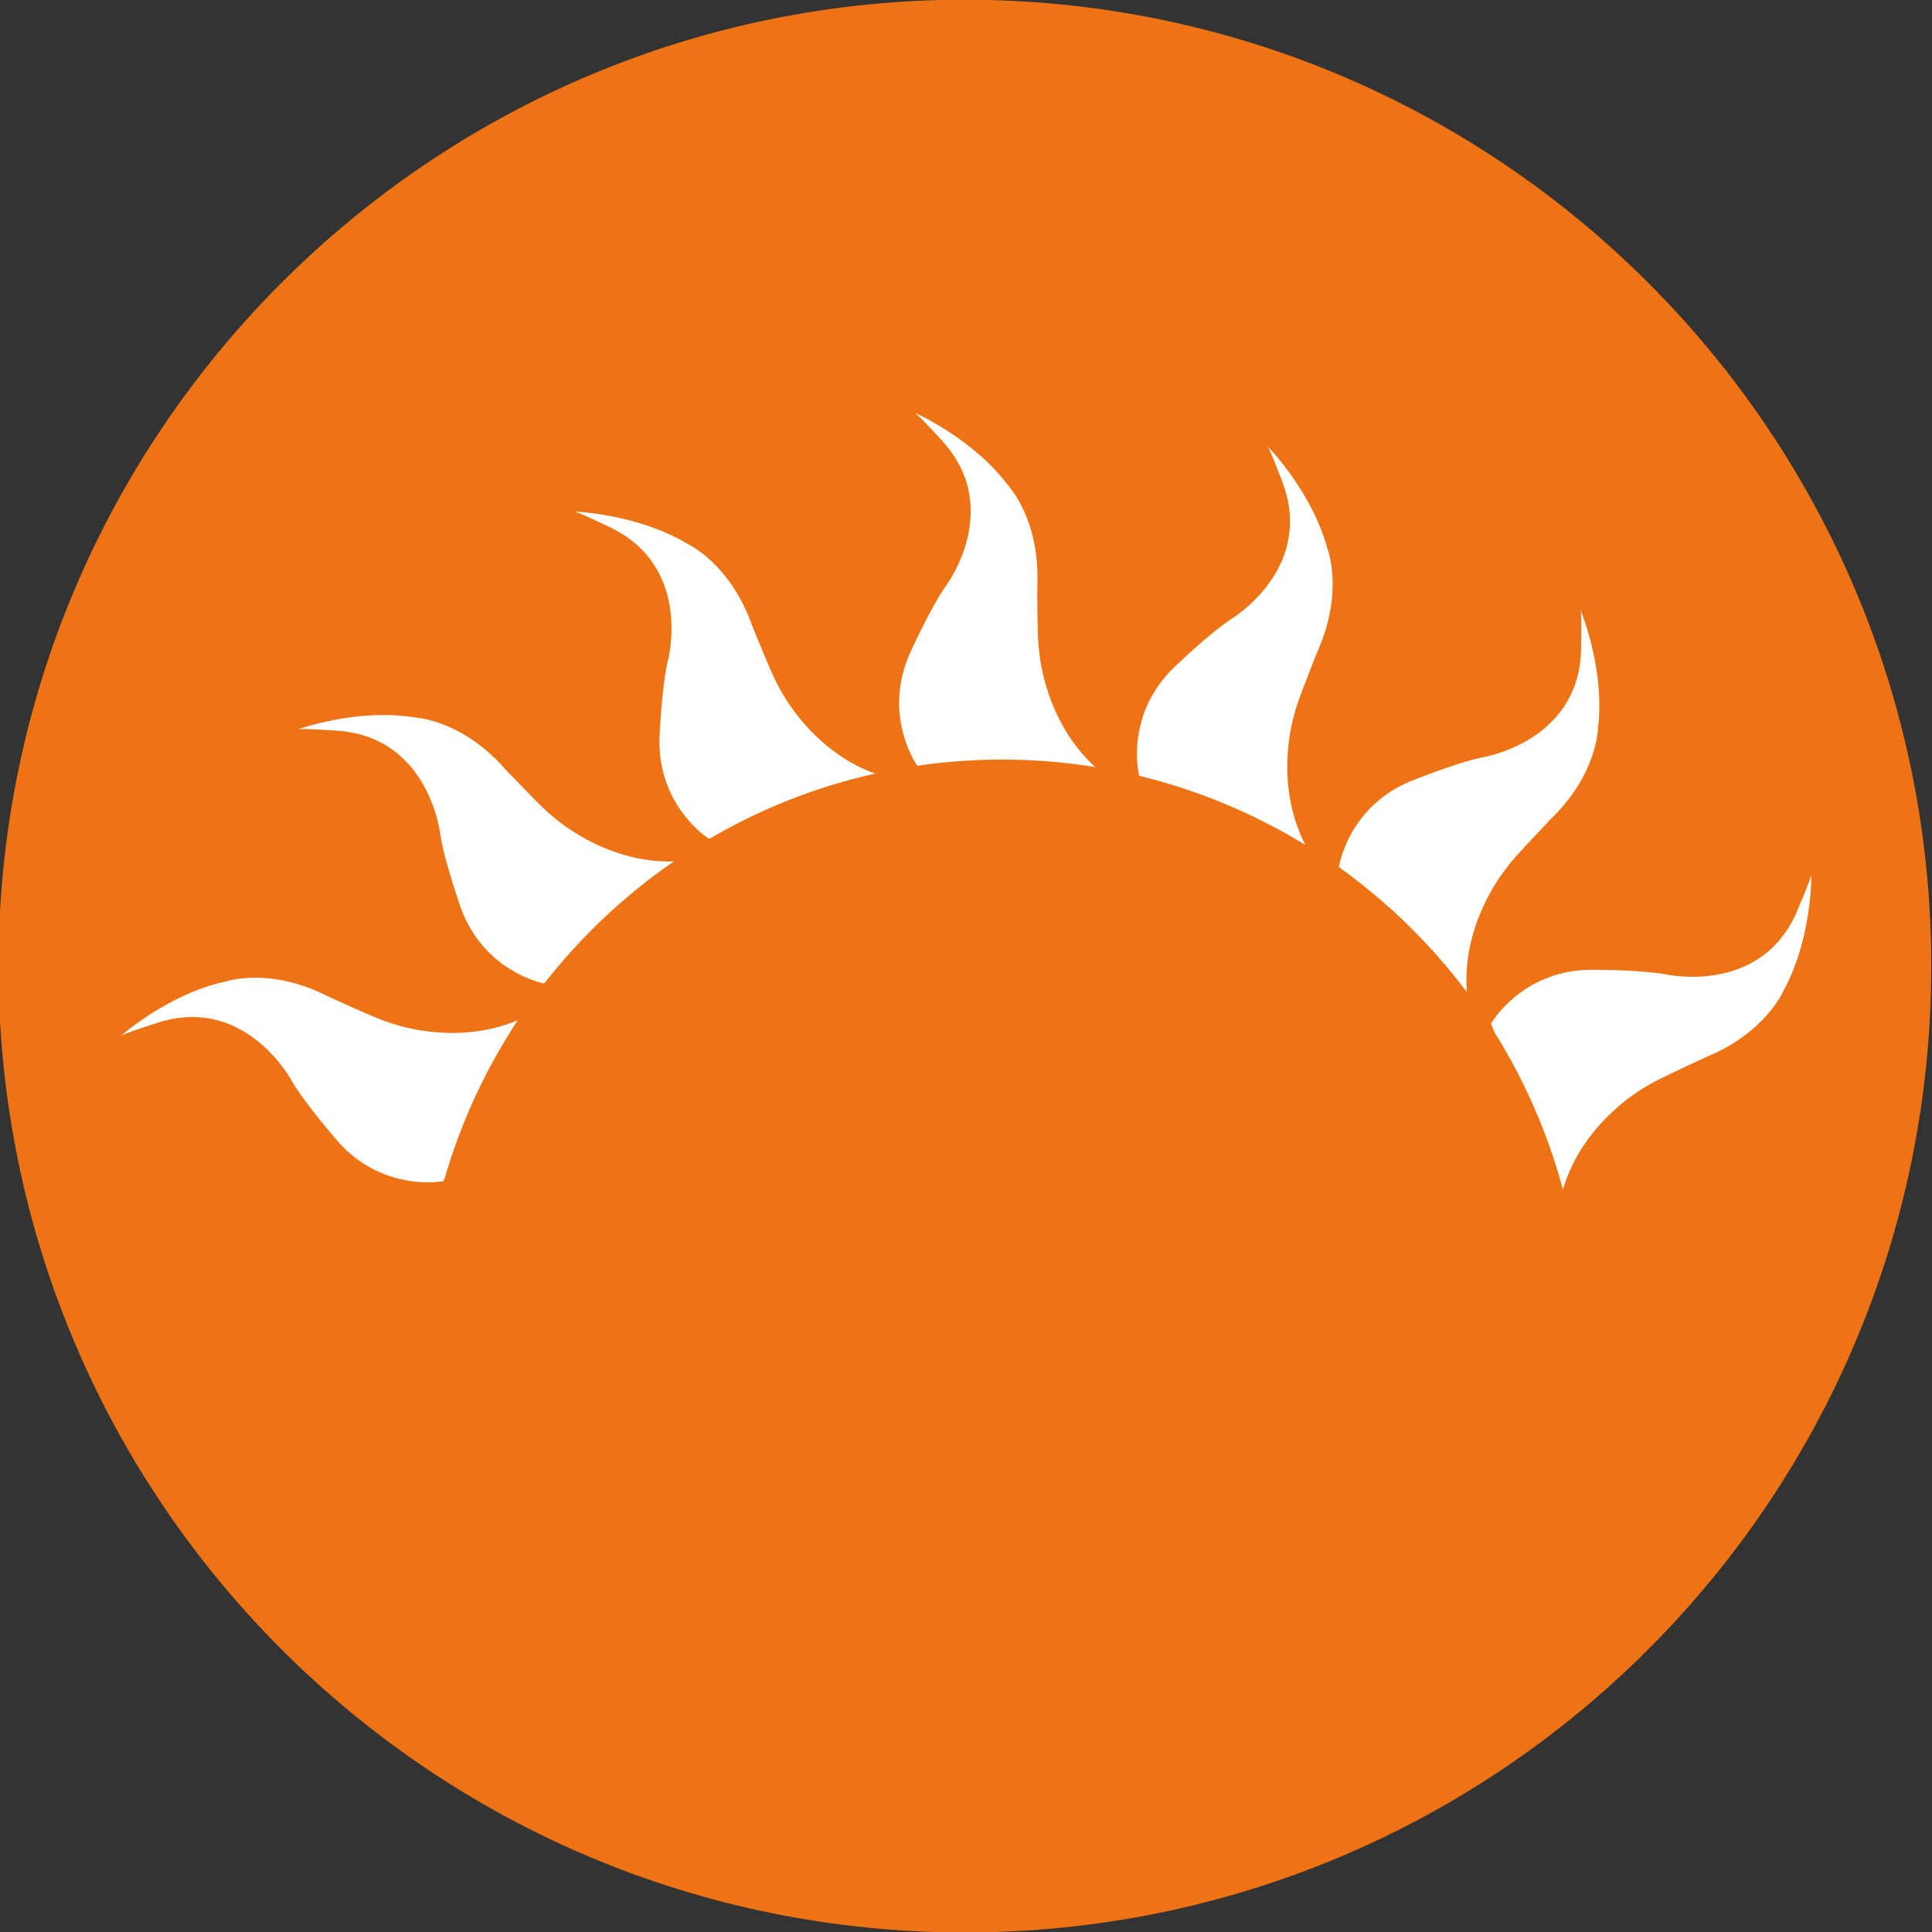 <?xml version="1.0" ?><svg enable-background="new 0 0 515.91 728.5" height="512" id="Layer_1" version="1.1" viewBox="0 0 512 512" width="512" xml:space="preserve" xmlns="http://www.w3.org/2000/svg" xmlns:cc="http://creativecommons.org/ns#" xmlns:dc="http://purl.org/dc/elements/1.1/" xmlns:inkscape="http://www.inkscape.org/namespaces/inkscape" xmlns:rdf="http://www.w3.org/1999/02/22-rdf-syntax-ns#" xmlns:sodipodi="http://sodipodi.sourceforge.net/DTD/sodipodi-0.dtd" xmlns:svg="http://www.w3.org/2000/svg"><rect x="0" y="0" width="512" height="512" fill="#333333" stroke="none"/><defs id="defs7"/><g id="g6831" transform="translate(-234.692,-271.463)"><path d="m -733.623,72.268 c 0,203.805 -165.216,369.021 -369.021,369.021 -203.805,0 -369.021,-165.216 -369.021,-369.021 0,-203.805 165.216,-369.021 369.021,-369.021 203.805,0 369.021,165.216 369.021,369.021 z" id="path5062" style="fill:#ee7314;fill-opacity:1;fill-rule:nonzero;stroke:none" transform="matrix(0.694,0,0,0.694,1255.626,477.329)"/><g id="g7322" style="fill:#ffffff;fill-opacity:1" transform="matrix(1.947,0,0,1.947,-182.522,-1016.992)"><path d="m 390.543,758.7 c 0.219,-1.195 3.114,-8.386 3.114,-8.386 3.586,-8.078 1.307,-13.868 1.307,-13.868 -2.114,-7.846 -8.185,-13.98 -8.185,-13.98 0.294,0.219 2.141,5.13 2.141,5.13 4.256,11.754 -7.155,18.499 -7.155,18.499 -2.94,1.94 -7.739,6.566 -7.739,6.566 -6.731,6.58 -4.697,14.645 -4.697,14.645 l 0.268,0.12 c 8.007,1.967 15.528,5.157 22.362,9.345 -4.528,-8.81 -1.414,-18.07 -1.414,-18.07" id="path212" style="fill:#ffffff;fill-opacity:1;fill-rule:nonzero;stroke:none"/><path d="m 413.946,796.799 c -0.749,-9.689 5.451,-16.955 5.451,-16.955 0.638,-1.035 5.995,-6.615 5.995,-6.615 6.348,-6.165 6.406,-12.388 6.406,-12.388 0.972,-8.069 -2.378,-16.023 -2.378,-16.023 0.183,0.308 0.067,5.558 0.067,5.563 -0.433,12.486 -13.534,14.493 -13.534,14.493 -3.462,0.709 -9.644,3.212 -9.644,3.212 -8.061,3.337 -9.608,10.657 -9.782,11.705 6.642,4.746 12.512,10.487 17.419,17.009" id="path214" style="fill:#ffffff;fill-opacity:1;fill-rule:nonzero;stroke:none"/><path d="m 460.837,780.746 c 0.062,0.366 -2.016,5.201 -2.016,5.201 -5.036,11.428 -17.937,8.413 -17.937,8.413 -3.475,-0.616 -10.144,-0.598 -10.144,-0.593 -9.412,0.107 -13.512,7.338 -13.512,7.338 l 0.495,1.2 c 4.095,6.553 7.253,13.735 9.296,21.38 2.784,-9.55 11.5,-14.14 11.509,-14.14 0.977,-0.7 8.02,-3.921 8.02,-3.921 8.181,-3.359 10.541,-9.104 10.541,-9.104 3.89,-7.142 3.747,-15.773 3.747,-15.773" id="path216" style="fill:#ffffff;fill-opacity:1;fill-rule:nonzero;stroke:none"/><path d="m 363.369,766.174 c -7.137,-6.508 -7.659,-15.978 -7.659,-15.978 -0.268,-1.187 -0.236,-8.921 -0.228,-8.921 0.334,-8.832 -3.93,-13.373 -3.93,-13.373 -4.853,-6.517 -12.78,-9.965 -12.78,-9.965 0.361,0.098 3.903,3.988 3.903,3.988 8.293,9.323 0.201,19.823 0.201,19.823 -2.012,2.899 -4.755,8.971 -4.755,8.971 -3.6,8.127 0.553,14.582 1.013,15.278 4.041,-0.598 8.199,-0.883 12.405,-0.839 4.037,0.04 7.985,0.384 11.83,1.017" id="path218" style="fill:#ffffff;fill-opacity:1;fill-rule:nonzero;stroke:none"/><path d="m 320.17,755.033 c -0.656,-1.008 -3.537,-8.19 -3.537,-8.19 -2.966,-8.328 -8.605,-10.956 -8.605,-10.956 -6.954,-4.229 -15.577,-4.492 -15.577,-4.492 0.37,-0.036 5.099,2.253 5.099,2.253 11.188,5.571 7.579,18.325 7.579,18.325 -0.785,3.435 -1.075,10.104 -1.075,10.104 -0.343,9.39 6.7,13.837 6.7,13.837 l 0.334,-0.116 c 6.838,-3.983 14.35,-6.968 22.299,-8.734 -9.158,-3.346 -13.217,-12.031 -13.217,-12.031" id="path220" style="fill:#ffffff;fill-opacity:1;fill-rule:nonzero;stroke:none"/><path d="m 305.995,779.02 c -9.702,0.25 -16.652,-6.281 -16.652,-6.281 -0.99,-0.691 -6.307,-6.307 -6.307,-6.307 -5.839,-6.638 -12.071,-6.986 -12.071,-6.986 -8.011,-1.365 -16.103,1.588 -16.103,1.588 0.321,-0.165 5.554,0.201 5.563,0.201 12.445,1.044 13.806,14.221 13.806,14.221 0.535,3.488 2.743,9.787 2.743,9.787 3.163,8.855 11.339,10.376 11.339,10.376 l 0.165,-0.138 c 4.978,-6.339 10.889,-11.897 17.517,-16.46" id="path222" style="fill:#ffffff;fill-opacity:1;fill-rule:nonzero;stroke:none"/><path d="m 267.117,800.889 c -1.182,-0.272 -8.208,-3.515 -8.208,-3.515 -7.878,-4.028 -13.788,-2.047 -13.788,-2.047 -7.949,1.691 -14.39,7.441 -14.39,7.441 0.241,-0.281 5.25,-1.873 5.25,-1.873 11.955,-3.635 18.088,8.114 18.088,8.114 1.78,3.038 6.165,8.078 6.165,8.069 6.205,7.061 14.381,5.46 14.381,5.46 l 0.205,-0.406 c 2.226,-7.722 5.616,-14.939 9.943,-21.501 -8.872,3.734 -17.647,0.259 -17.647,0.259" id="path224" style="fill:#ffffff;fill-opacity:1;fill-rule:nonzero;stroke:none"/></g></g></svg>